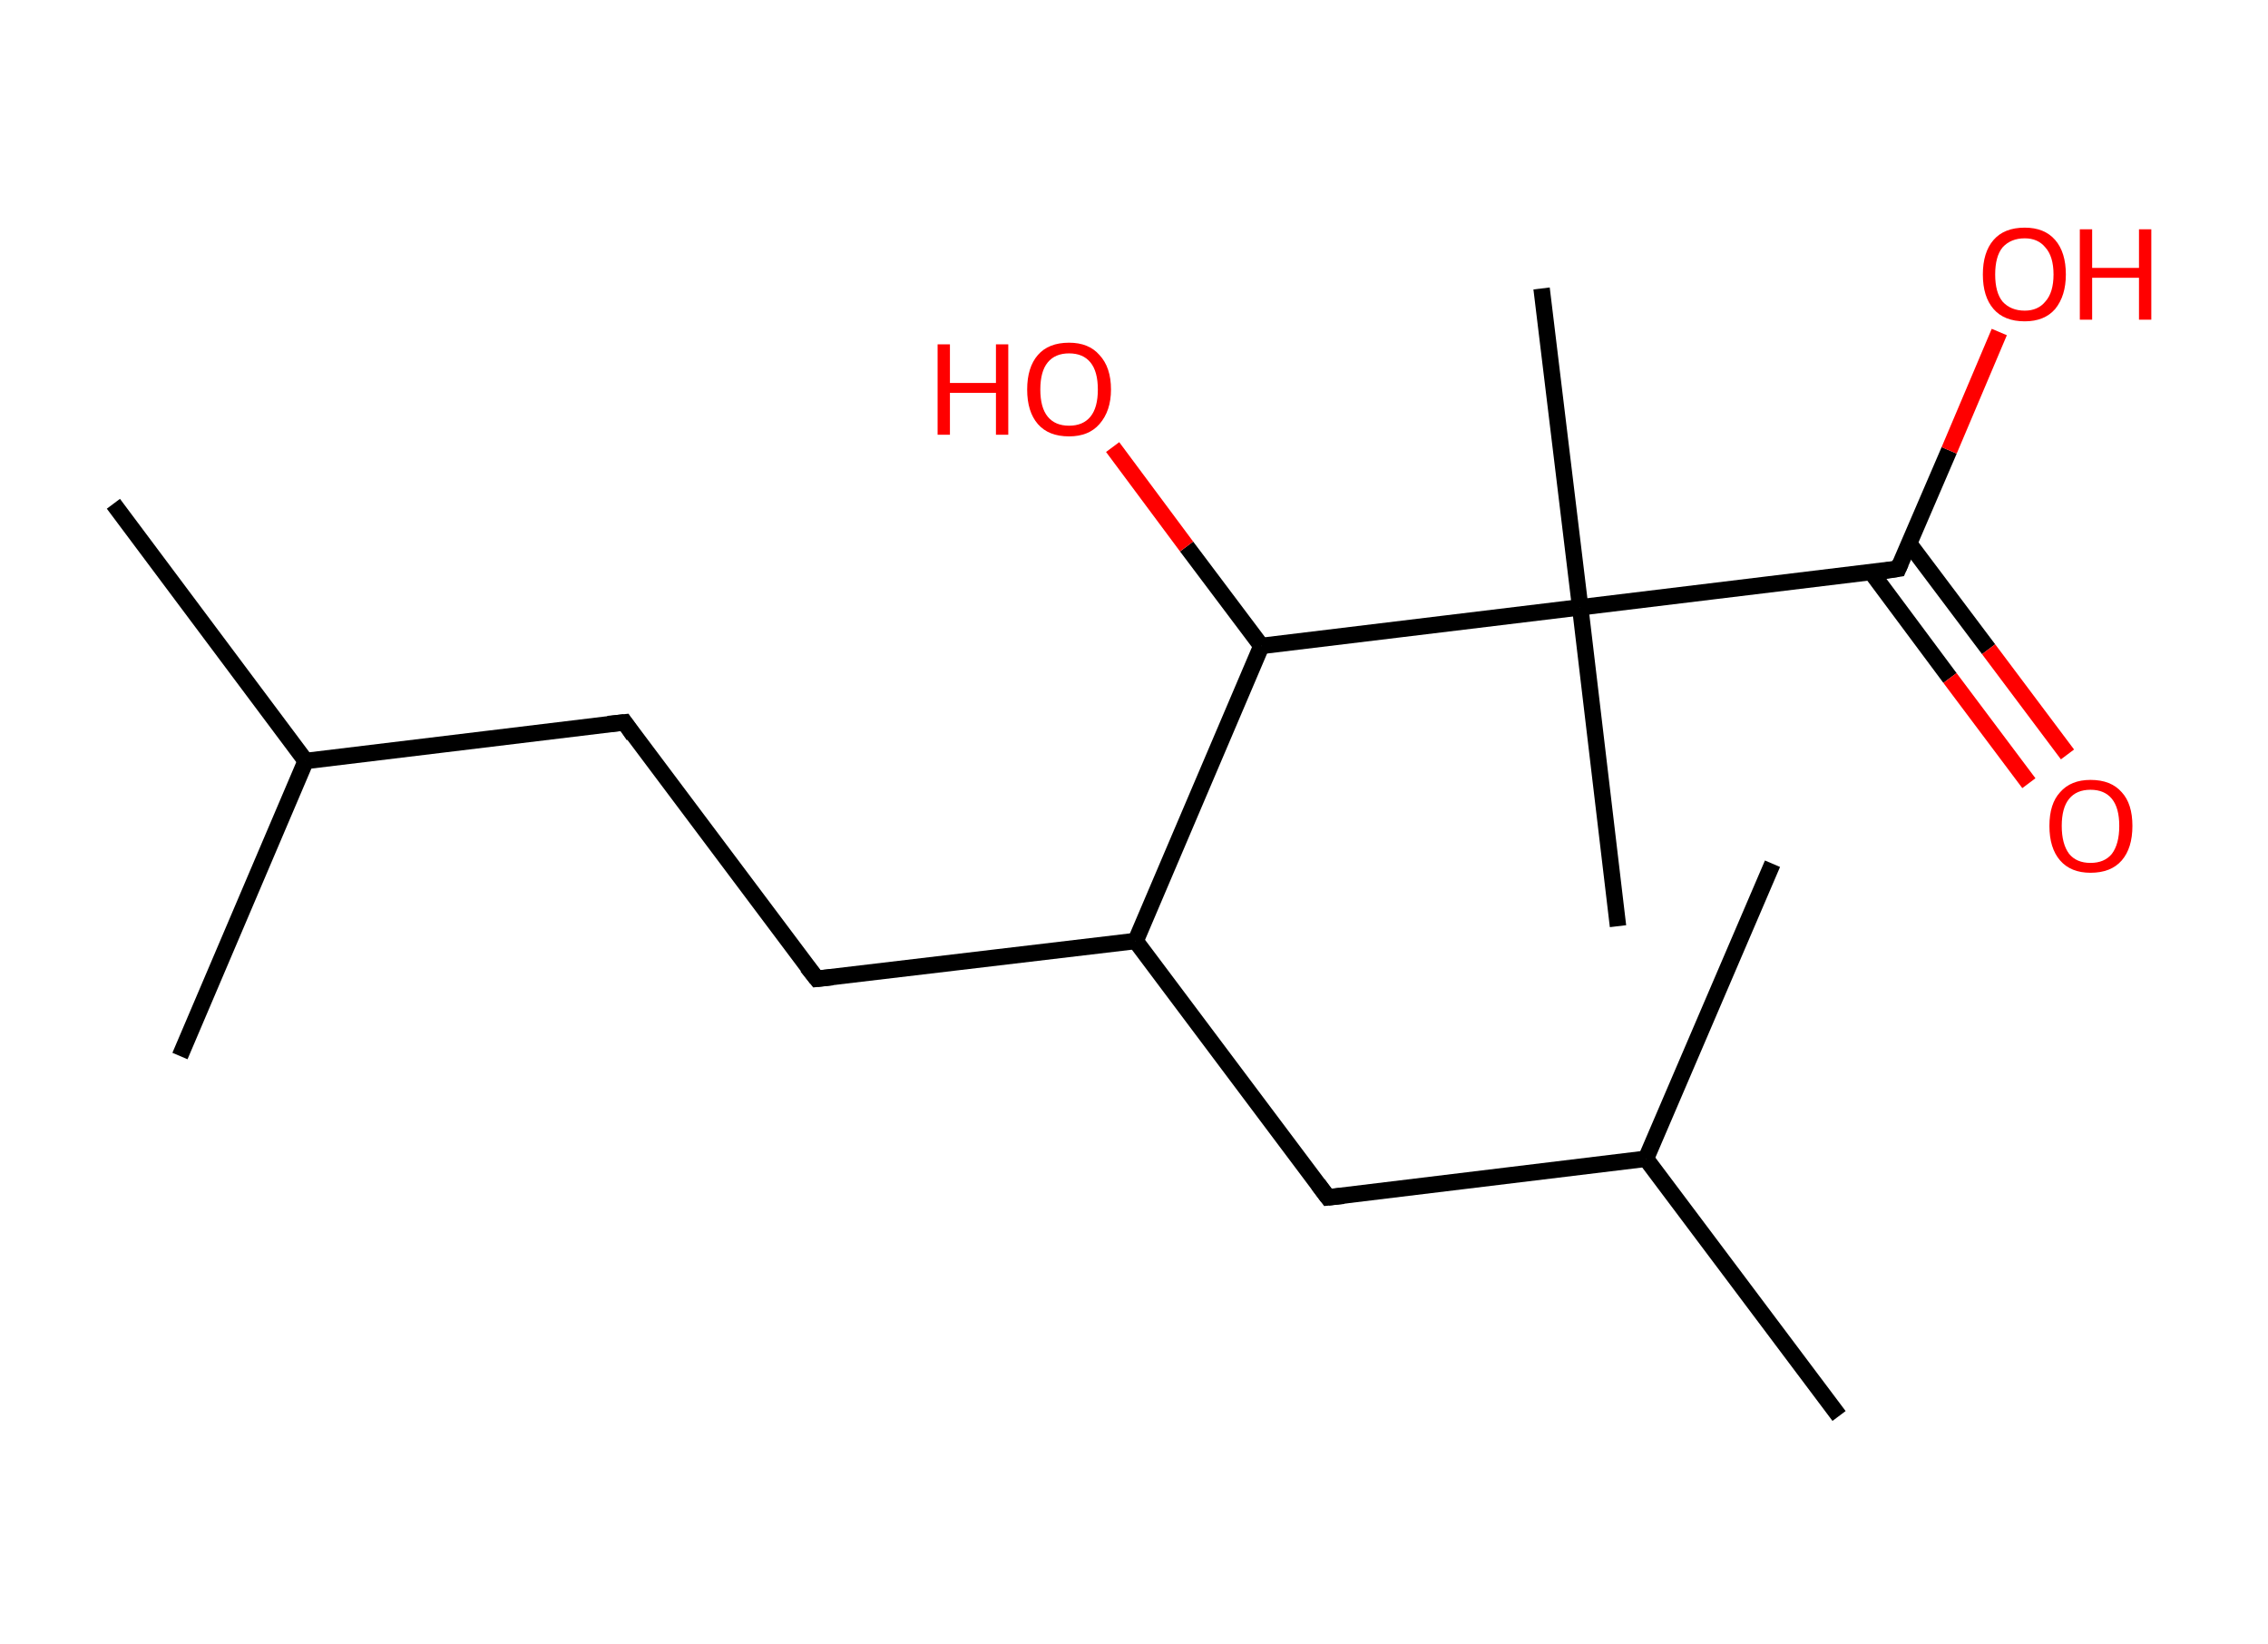 <?xml version='1.0' encoding='ASCII' standalone='yes'?>
<svg xmlns="http://www.w3.org/2000/svg" xmlns:rdkit="http://www.rdkit.org/xml" xmlns:xlink="http://www.w3.org/1999/xlink" version="1.1" baseProfile="full" xml:space="preserve" width="276px" height="200px" viewBox="0 0 276 200">
<!-- END OF HEADER -->
<rect style="opacity:1.0;fill:#FFFFFF;stroke:none" width="276.0" height="200.0" x="0.0" y="0.0"> </rect>
<path class="bond-0 atom-0 atom-1" d="M 13.8,61.3 L 37.2,92.6" style="fill:none;fill-rule:evenodd;stroke:#000000;stroke-width:2.0px;stroke-linecap:butt;stroke-linejoin:miter;stroke-opacity:1"/>
<path class="bond-1 atom-1 atom-2" d="M 37.2,92.6 L 21.9,128.5" style="fill:none;fill-rule:evenodd;stroke:#000000;stroke-width:2.0px;stroke-linecap:butt;stroke-linejoin:miter;stroke-opacity:1"/>
<path class="bond-2 atom-1 atom-3" d="M 37.2,92.6 L 76.0,87.9" style="fill:none;fill-rule:evenodd;stroke:#000000;stroke-width:2.0px;stroke-linecap:butt;stroke-linejoin:miter;stroke-opacity:1"/>
<path class="bond-3 atom-3 atom-4" d="M 76.0,87.9 L 99.4,119.1" style="fill:none;fill-rule:evenodd;stroke:#000000;stroke-width:2.0px;stroke-linecap:butt;stroke-linejoin:miter;stroke-opacity:1"/>
<path class="bond-4 atom-4 atom-5" d="M 99.4,119.1 L 138.2,114.5" style="fill:none;fill-rule:evenodd;stroke:#000000;stroke-width:2.0px;stroke-linecap:butt;stroke-linejoin:miter;stroke-opacity:1"/>
<path class="bond-5 atom-5 atom-6" d="M 138.2,114.5 L 161.6,145.7" style="fill:none;fill-rule:evenodd;stroke:#000000;stroke-width:2.0px;stroke-linecap:butt;stroke-linejoin:miter;stroke-opacity:1"/>
<path class="bond-6 atom-6 atom-7" d="M 161.6,145.7 L 200.3,141.0" style="fill:none;fill-rule:evenodd;stroke:#000000;stroke-width:2.0px;stroke-linecap:butt;stroke-linejoin:miter;stroke-opacity:1"/>
<path class="bond-7 atom-7 atom-8" d="M 200.3,141.0 L 223.8,172.3" style="fill:none;fill-rule:evenodd;stroke:#000000;stroke-width:2.0px;stroke-linecap:butt;stroke-linejoin:miter;stroke-opacity:1"/>
<path class="bond-8 atom-7 atom-9" d="M 200.3,141.0 L 215.7,105.1" style="fill:none;fill-rule:evenodd;stroke:#000000;stroke-width:2.0px;stroke-linecap:butt;stroke-linejoin:miter;stroke-opacity:1"/>
<path class="bond-9 atom-5 atom-10" d="M 138.2,114.5 L 153.5,78.6" style="fill:none;fill-rule:evenodd;stroke:#000000;stroke-width:2.0px;stroke-linecap:butt;stroke-linejoin:miter;stroke-opacity:1"/>
<path class="bond-10 atom-10 atom-11" d="M 153.5,78.6 L 144.4,66.5" style="fill:none;fill-rule:evenodd;stroke:#000000;stroke-width:2.0px;stroke-linecap:butt;stroke-linejoin:miter;stroke-opacity:1"/>
<path class="bond-10 atom-10 atom-11" d="M 144.4,66.5 L 135.4,54.4" style="fill:none;fill-rule:evenodd;stroke:#FF0000;stroke-width:2.0px;stroke-linecap:butt;stroke-linejoin:miter;stroke-opacity:1"/>
<path class="bond-11 atom-10 atom-12" d="M 153.5,78.6 L 192.3,73.9" style="fill:none;fill-rule:evenodd;stroke:#000000;stroke-width:2.0px;stroke-linecap:butt;stroke-linejoin:miter;stroke-opacity:1"/>
<path class="bond-12 atom-12 atom-13" d="M 192.3,73.9 L 196.9,112.7" style="fill:none;fill-rule:evenodd;stroke:#000000;stroke-width:2.0px;stroke-linecap:butt;stroke-linejoin:miter;stroke-opacity:1"/>
<path class="bond-13 atom-12 atom-14" d="M 192.3,73.9 L 187.6,35.1" style="fill:none;fill-rule:evenodd;stroke:#000000;stroke-width:2.0px;stroke-linecap:butt;stroke-linejoin:miter;stroke-opacity:1"/>
<path class="bond-14 atom-12 atom-15" d="M 192.3,73.9 L 231.0,69.2" style="fill:none;fill-rule:evenodd;stroke:#000000;stroke-width:2.0px;stroke-linecap:butt;stroke-linejoin:miter;stroke-opacity:1"/>
<path class="bond-15 atom-15 atom-16" d="M 227.7,69.6 L 237.3,82.5" style="fill:none;fill-rule:evenodd;stroke:#000000;stroke-width:2.0px;stroke-linecap:butt;stroke-linejoin:miter;stroke-opacity:1"/>
<path class="bond-15 atom-15 atom-16" d="M 237.3,82.5 L 246.9,95.3" style="fill:none;fill-rule:evenodd;stroke:#FF0000;stroke-width:2.0px;stroke-linecap:butt;stroke-linejoin:miter;stroke-opacity:1"/>
<path class="bond-15 atom-15 atom-16" d="M 232.3,66.1 L 242.0,79.0" style="fill:none;fill-rule:evenodd;stroke:#000000;stroke-width:2.0px;stroke-linecap:butt;stroke-linejoin:miter;stroke-opacity:1"/>
<path class="bond-15 atom-15 atom-16" d="M 242.0,79.0 L 251.6,91.8" style="fill:none;fill-rule:evenodd;stroke:#FF0000;stroke-width:2.0px;stroke-linecap:butt;stroke-linejoin:miter;stroke-opacity:1"/>
<path class="bond-16 atom-15 atom-17" d="M 231.0,69.2 L 237.2,54.8" style="fill:none;fill-rule:evenodd;stroke:#000000;stroke-width:2.0px;stroke-linecap:butt;stroke-linejoin:miter;stroke-opacity:1"/>
<path class="bond-16 atom-15 atom-17" d="M 237.2,54.8 L 243.3,40.4" style="fill:none;fill-rule:evenodd;stroke:#FF0000;stroke-width:2.0px;stroke-linecap:butt;stroke-linejoin:miter;stroke-opacity:1"/>
<path d="M 74.0,88.1 L 76.0,87.9 L 77.1,89.5" style="fill:none;stroke:#000000;stroke-width:2.0px;stroke-linecap:butt;stroke-linejoin:miter;stroke-opacity:1;"/>
<path d="M 98.2,117.6 L 99.4,119.1 L 101.3,118.9" style="fill:none;stroke:#000000;stroke-width:2.0px;stroke-linecap:butt;stroke-linejoin:miter;stroke-opacity:1;"/>
<path d="M 160.4,144.1 L 161.6,145.7 L 163.5,145.5" style="fill:none;stroke:#000000;stroke-width:2.0px;stroke-linecap:butt;stroke-linejoin:miter;stroke-opacity:1;"/>
<path d="M 229.1,69.5 L 231.0,69.2 L 231.3,68.5" style="fill:none;stroke:#000000;stroke-width:2.0px;stroke-linecap:butt;stroke-linejoin:miter;stroke-opacity:1;"/>
<path class="atom-11" d="M 114.1 41.9 L 115.6 41.9 L 115.6 46.6 L 121.2 46.6 L 121.2 41.9 L 122.7 41.9 L 122.7 52.9 L 121.2 52.9 L 121.2 47.8 L 115.6 47.8 L 115.6 52.9 L 114.1 52.9 L 114.1 41.9 " fill="#FF0000"/>
<path class="atom-11" d="M 125.0 47.4 Q 125.0 44.7, 126.3 43.2 Q 127.6 41.7, 130.1 41.7 Q 132.5 41.7, 133.8 43.2 Q 135.2 44.7, 135.2 47.4 Q 135.2 50.0, 133.8 51.6 Q 132.5 53.1, 130.1 53.1 Q 127.6 53.1, 126.3 51.6 Q 125.0 50.1, 125.0 47.4 M 130.1 51.8 Q 131.8 51.8, 132.7 50.7 Q 133.6 49.6, 133.6 47.4 Q 133.6 45.2, 132.7 44.1 Q 131.8 43.0, 130.1 43.0 Q 128.4 43.0, 127.5 44.1 Q 126.6 45.2, 126.6 47.4 Q 126.6 49.6, 127.5 50.7 Q 128.4 51.8, 130.1 51.8 " fill="#FF0000"/>
<path class="atom-16" d="M 249.4 100.5 Q 249.4 97.8, 250.7 96.4 Q 252.0 94.9, 254.4 94.9 Q 256.9 94.9, 258.2 96.4 Q 259.5 97.8, 259.5 100.5 Q 259.5 103.2, 258.2 104.7 Q 256.9 106.2, 254.4 106.2 Q 252.0 106.2, 250.7 104.7 Q 249.4 103.2, 249.4 100.5 M 254.4 105.0 Q 256.1 105.0, 257.0 103.9 Q 257.9 102.7, 257.9 100.5 Q 257.9 98.3, 257.0 97.2 Q 256.1 96.1, 254.4 96.1 Q 252.7 96.1, 251.8 97.2 Q 250.9 98.3, 250.9 100.5 Q 250.9 102.7, 251.8 103.9 Q 252.7 105.0, 254.4 105.0 " fill="#FF0000"/>
<path class="atom-17" d="M 241.3 33.4 Q 241.3 30.7, 242.6 29.2 Q 243.9 27.7, 246.4 27.7 Q 248.8 27.7, 250.1 29.2 Q 251.4 30.7, 251.4 33.4 Q 251.4 36.0, 250.1 37.6 Q 248.8 39.1, 246.4 39.1 Q 243.9 39.1, 242.6 37.6 Q 241.3 36.1, 241.3 33.4 M 246.4 37.8 Q 248.0 37.8, 248.9 36.7 Q 249.9 35.6, 249.9 33.4 Q 249.9 31.2, 248.9 30.1 Q 248.0 29.0, 246.4 29.0 Q 244.7 29.0, 243.7 30.1 Q 242.8 31.2, 242.8 33.4 Q 242.8 35.6, 243.7 36.7 Q 244.7 37.8, 246.4 37.8 " fill="#FF0000"/>
<path class="atom-17" d="M 253.1 27.9 L 254.6 27.9 L 254.6 32.6 L 260.3 32.6 L 260.3 27.9 L 261.8 27.9 L 261.8 38.9 L 260.3 38.9 L 260.3 33.8 L 254.6 33.8 L 254.6 38.9 L 253.1 38.9 L 253.1 27.9 " fill="#FF0000"/>
</svg>
